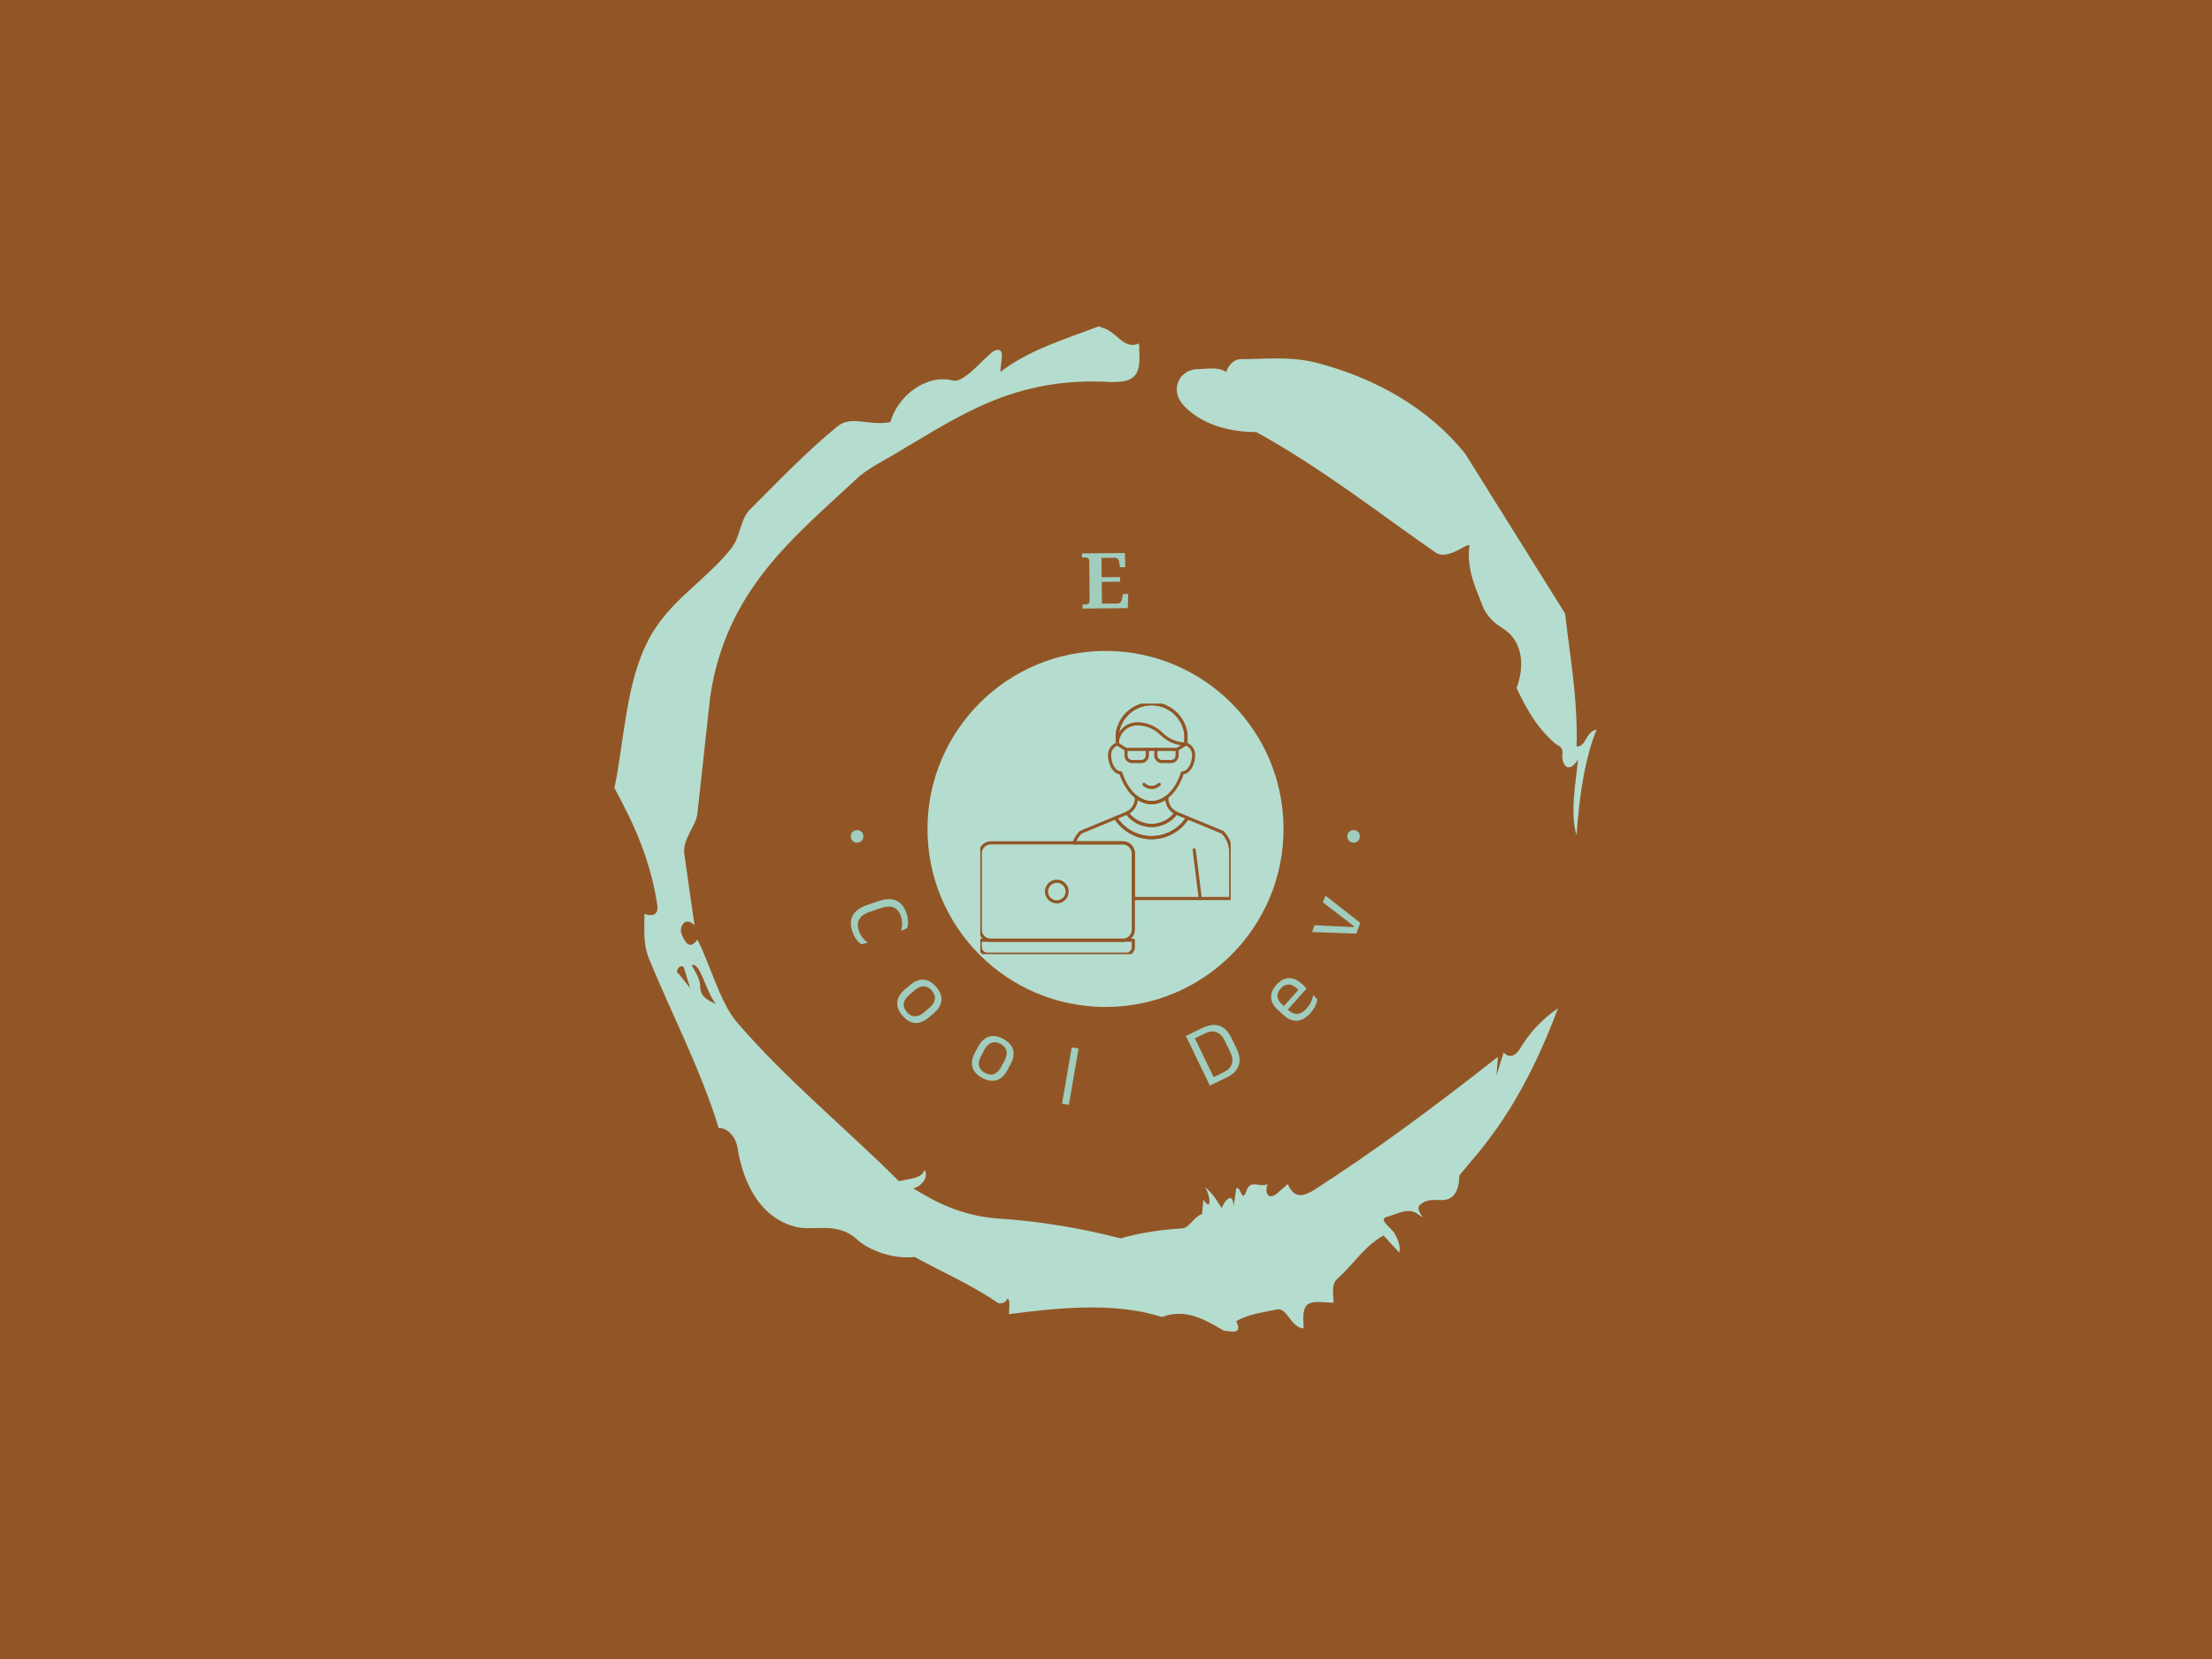<svg xmlns="http://www.w3.org/2000/svg" version="1.1" xmlns:xlink="http://www.w3.org/1999/xlink" xmlns:svgjs="http://svgjs.dev/svgjs" width="2000" height="1500" viewBox="0 0 2000 1500"><rect width="2000" height="1500" fill="#925626"></rect><g transform="matrix(0.444,0,0,0.444,555.556,250)"><svg viewBox="0 0 320 360" data-background-color="#925626" preserveAspectRatio="xMidYMid meet" height="2250" width="2000" xmlns="http://www.w3.org/2000/svg" xmlns:xlink="http://www.w3.org/1999/xlink"><g id="tight-bounds" transform="matrix(1,0,0,1,0,0)"><svg viewBox="0 0 320 360" height="360" width="320"><g><svg></svg></g><g><svg viewBox="0 0 320 360" height="360" width="320"><g><path transform="translate(-74.993,-51.79) scale(4.658,4.658)" d="M20.6 59.9l0.8 1-0.4-1.3c-0.1-0.6-0.8 0.1-0.4 0.3M21.5 59.3c0.3 0.5 0.6 1 0.6 1.5 0 0.7 0.6 1 1.1 1.2-0.7-0.8-1.1-3-1.7-2.7M59.9 16.9c1.7 0 3.3-0.2 5.1 0.2 4.4 1.1 8.1 3.3 10.6 6.4l7 11.2c0.3 2.8 0.9 5.9 0.8 9.3 0.7 0 0.6-1 1.4-1.2-0.8 2-1.2 4.5-1.4 7.4-0.5-1.6 0-4 0.1-5.3-0.7 1.1-1.1 0.3-1.1-0.2 0.1-0.8-0.3-0.7-0.6-1-1.1-1-1.8-2.1-2.6-3.8 0.5-1.3 0.6-3.2-1-4.2-0.5-0.3-1.1-0.8-1.4-1.6-0.4-1.1-1.1-2.4-0.9-4.1 0.1-0.5-1.5 1.1-2.4 0.4-3.9-2.7-7.8-5.8-12.5-8.4-2.5 0-4.3-0.9-5.2-2-0.8-1-0.2-2.3 1-2.4 0.7 0 1.5-0.2 2.1 0.2 0.1-0.4 0.5-0.9 1-0.9M50 14.6l0.2 0.1c1 0.2 1.5 1.6 2.6 1.1 0 0.7 0.1 1.4-0.1 1.9-0.3 0.8-1.2 0.8-1.9 0.8-6.7-0.4-10.6 2.4-14.7 4.8-1.1 0.7-2.3 1.2-3.2 2.1-4.3 4-9 7.7-10.1 15.1l-0.9 8.2c-0.1 0.9-1.1 1.8-0.9 2.9l0.7 4.9c-0.7-0.7-1.1 0.2-0.9 0.6 0.1 0.3 0.5 1.3 1.1 0.4 0.8 1.5 1.6 4.4 2.7 5.7 3.4 4 7.8 7.6 11.4 11.2 0.9-0.2 1.6-0.2 1.8-0.8 0.3 0.6-0.3 1.2-0.8 1.3 1.6 1 3.4 1.9 5.8 2.1 3.1 0.2 6 0.7 8.7 1.4 1.4-0.4 2.8-0.6 4.3-0.7 0.5 0 0.8-0.8 1.4-1l0.1-1c0.6 0.9 0.5-0.3 0.1-0.9 0.7 0.6 0.9 1.1 1.2 1.5 0-0.3 0.8-1.4 0.8-0.1l0.2-1.3c0.3-0.2 0.4 1.1 0.7 0.2 0.3-0.9 0.9-0.2 1.5-0.5-0.2 0.4-0.1 1.2 0.6 0.7l0.8-0.7c0.5 1.2 1.3 0.7 1.7 0.5 4.4-2.8 8.8-6.1 13-9.4l-0.1 1.3 0.5-1.6c0.5 0.5 0.9 0.1 1.1-0.2 0.6-1 1.4-2 2.7-2.9-1.6 4.3-3.5 7.7-5.9 10.5l-1 1.2c0 0.7-0.2 1.6-1 1.7-0.4 0.1-1.2-0.2-1.8 0.4-0.3 0.4 0.7 1.2-0.1 0.6-0.7-0.5-1.4 0-2.2 0.2-0.6 0.2 0.4 0.8 0.6 1.2 0.2 0.4 0.4 0.8 0.3 1.3l-1.1-1.2c-1.3 0.7-2.1 2-3.2 3-0.5 0.4-0.3 1.1-0.3 1.7-0.7 0-1.5-0.2-1.9 0.2-0.3 0.4-0.2 1-0.2 1.6-1-0.1-1.1-1.6-2-1.3-0.9 0.2-1.9 0.3-2.7 0.8 0.6 1.2-1 0.5-0.8 0.7-1.5-0.9-2.8-1.6-4.4-1-3.4-1.1-7.6-0.6-10.7-0.2 0-0.5 0.1-1-0.1-1.1-0.2 0.5-0.8 0.3-0.7 0.3-1.9-1.3-3.8-2.1-5.8-3.2-1.8 0.2-3.5-0.7-4-1.2-1.4-1.3-3-0.6-4.3-0.9-2.8-0.7-3.8-3.6-4.1-5.6-0.2-1-1-1.4-1.3-1.3-1.3-4.2-3.3-8-4.9-11.9-0.4-1-0.3-2-0.3-3.1 0.5 0.2 1 0.1 0.9-0.6-0.5-3.3-1.7-5.8-3-8.2 0.7-3.4 0.8-7.4 2.4-10.4 1.4-2.7 4-4.1 5.8-6.4 0.6-0.8 0.6-1.9 1.2-2.6 2-2 4-4.1 6.2-5.9 1-0.8 2.2 0 3.7-0.3 0.5-1.8 2.5-3.4 4.4-2.9 0.8 0.2 2.4-1.9 2.9-2.1 0.8-0.3 0.4 0.8 0.4 1.5 1.9-1.5 4.5-2.3 6.9-3.2" fill="#b4ddcf" fill-rule="nonzero" stroke="none" stroke-width="1" stroke-linecap="butt" stroke-linejoin="miter" stroke-miterlimit="10" stroke-dasharray="" stroke-dashoffset="0" font-family="none" font-weight="none" font-size="none" text-anchor="none" style="mix-blend-mode: normal" data-fill-palette-color="tertiary"></path></g><g transform="matrix(1,0,0,1,70.09,90.09)"><svg viewBox="0 0 179.82 179.82" height="179.82" width="179.82"><g><svg viewBox="0 0 179.82 179.82" height="179.82" width="179.82"><g><svg viewBox="0 0 179.82 179.82" height="179.82" width="179.82"><g id="textblocktransform"><svg viewBox="0 0 179.82 179.82" height="179.82" width="179.82" id="textblock"><g><svg viewBox="0 0 179.82 179.82" height="179.82" width="179.82"><g transform="matrix(1,0,0,1,31.632,31.632)"><svg viewBox="0 0 116.556 116.556" height="116.556" width="116.556"><g id="icon-0"><circle r="58" cx="58.278" cy="58.278" fill="#b4ddcf" data-fill-palette-color="accent"></circle><svg xmlns="http://www.w3.org/2000/svg" xmlns:xlink="http://www.w3.org/1999/xlink" version="1.0" x="17.483" y="17.483" viewBox="10 10 80 80" enable-background="new 0 0 100 100" xml:space="preserve" height="81.589" width="81.589" class="icon-xg-0" data-fill-palette-color="quaternary" id="xg-0"><path fill="none" stroke="#925626" stroke-linecap="round" stroke-linejoin="round" stroke-miterlimit="10" d="M78.33 56.667l1.945 15.555L78.33 56.667z"></path><path fill="none" stroke="#925626" stroke-linecap="round" stroke-linejoin="round" stroke-miterlimit="10" d="M75.689 22.862v-3.157C75.021 14.236 70.37 10 64.722 10c-5.647 0-10.298 4.235-10.968 9.704v3.157c-1.433 0.509-2.461 1.859-2.461 3.461 0 3.145 1.596 5.689 3.582 5.778 1.828 5.631 5.549 9.496 9.847 9.496 4.297 0 8.016-3.864 9.846-9.496 1.986-0.089 3.583-2.633 3.583-5.778C78.15 24.721 77.118 23.371 75.689 22.862z"></path><path fill="none" stroke="#925626" stroke-linecap="round" stroke-linejoin="round" stroke-miterlimit="10" d="M63.359 24.58h-6.806v1.945c0 1.071 0.877 1.947 1.946 1.947h2.917c1.069 0 1.942-0.876 1.942-1.947V24.58z"></path><path fill="none" stroke="#925626" stroke-linecap="round" stroke-linejoin="round" stroke-miterlimit="10" d="M56.554 24.58l-2.8-1.718L56.554 24.58z"></path><path fill="none" stroke="#925626" stroke-linecap="round" stroke-linejoin="round" stroke-miterlimit="10" d="M66.081 24.58h6.806v1.945c0 1.071-0.875 1.947-1.944 1.947h-2.916c-1.071 0-1.945-0.876-1.945-1.947V24.58z"></path><path fill="none" stroke="#925626" stroke-linecap="round" stroke-linejoin="round" stroke-miterlimit="10" d="M72.889 24.58l2.801-1.718L72.889 24.58z"></path><path fill="none" stroke="#925626" stroke-linecap="round" stroke-linejoin="round" stroke-miterlimit="10" d="M63.359 24.58h2.722H63.359z"></path><path fill="none" stroke="#925626" stroke-linecap="round" stroke-linejoin="round" stroke-miterlimit="10" d="M62.292 35.745c1.342 1.341 3.519 1.341 4.86 0C65.811 37.086 63.634 37.086 62.292 35.745z"></path><path fill="none" stroke="#925626" stroke-linecap="round" stroke-linejoin="round" stroke-miterlimit="10" d="M75.689 22.862c-3.038 0-5.788-1.231-7.78-3.221l0 0c-2.147-2.147-4.961-3.222-7.777-3.222-3.522 0-6.378 2.885-6.378 6.443v-3.157C54.424 14.236 59.074 10 64.722 10c5.648 0 10.299 4.235 10.968 9.704V22.862z"></path><path fill="none" stroke="#925626" stroke-linecap="round" stroke-linejoin="round" stroke-miterlimit="10" d="M64.722 48.889c3.219 0 6.066-1.571 7.834-3.981-0.535-0.258-1.031-0.585-1.446-1.002-0.941-0.937-1.52-2.235-1.52-3.668v-0.429c-1.469 1.139-3.119 1.788-4.868 1.788-1.748 0-3.398-0.649-4.866-1.788v0.429c0 1.433-0.583 2.732-1.521 3.668-0.417 0.417-0.911 0.744-1.449 0.999C58.656 47.317 61.503 48.889 64.722 48.889z"></path><path fill="none" stroke="#925626" stroke-linecap="round" stroke-linejoin="round" stroke-miterlimit="10" d="M72.792 45.033c-0.084-0.034-0.155-0.089-0.236-0.125-1.768 2.41-4.615 3.981-7.834 3.981s-6.065-1.571-7.836-3.984c-0.078 0.04-0.151 0.092-0.236 0.128l-3.415 1.415c2.415 3.8 6.651 6.33 11.486 6.33 4.837 0 9.072-2.529 11.489-6.33L72.792 45.033z"></path><path fill="none" stroke="#925626" stroke-linecap="round" stroke-linejoin="round" stroke-miterlimit="10" d="M58.889 85.556H10v2.224C10 89.002 11.001 90 12.223 90h44.444c1.222 0 2.222-0.998 2.222-2.221V85.556z"></path><path fill="none" stroke="#925626" stroke-linecap="round" stroke-linejoin="round" stroke-miterlimit="10" d="M58.889 82.219c0 1.833-1.5 3.333-3.333 3.333H13.335c-1.834 0-3.335-1.5-3.335-3.333V57.774c0-1.833 1.5-3.335 3.335-3.335h42.221c1.833 0 3.333 1.502 3.333 3.335V82.219z"></path><path fill="none" stroke="#925626" stroke-linecap="round" stroke-linejoin="round" stroke-miterlimit="10" d="M55.556 54.439c1.833 0 3.333 1.502 3.333 3.335v14.447H90l-0.004-14.826c0-2.469-1-4.704-2.614-6.321L76.21 46.448c-2.417 3.8-6.652 6.33-11.489 6.33-4.835 0-9.071-2.529-11.486-6.33l-11.172 4.626c-0.938 0.938-1.66 2.089-2.107 3.365H55.556z"></path><circle fill="none" stroke="#925626" stroke-linecap="round" stroke-linejoin="round" stroke-miterlimit="10" cx="34.444" cy="70" r="3.3"></circle></svg></g></svg></g><g id="text-0"><path d="M97.169 17.965l-14.743 0.138-0.013-1.33 1.05-0.01c0.353-0.003 0.656-0.093 0.907-0.268 0.252-0.169 0.374-0.59 0.368-1.263v0l-0.114-12.155c-0.007-0.72-0.134-1.172-0.382-1.356-0.242-0.184-0.549-0.275-0.923-0.271v0l-1.049 0.01-0.012-1.329 13.963-0.131 0.144 4.627-1.76 0.016-0.141-1.178c-0.072-0.619-0.23-1.091-0.473-1.415-0.25-0.331-0.634-0.494-1.154-0.489v0l-4.228 0.04 0.059 6.297 5.967-0.056 0.014 1.509-5.967 0.056 0.066 7.097 5.038-0.047c0.5-0.005 0.871-0.188 1.115-0.55 0.237-0.362 0.396-0.82 0.477-1.374v0l0.188-1.182 1.74-0.016z" fill="#a0cdbe" data-fill-palette-color="primary"></path><path d="M6.912 92.333c0-1.138 0.922-2.06 2.06-2.06 1.138 0 2.06 0.922 2.06 2.06 0 1.138-0.922 2.06-2.06 2.06-1.138 0-2.06-0.922-2.06-2.06z" fill="#a0cdbe" data-fill-palette-color="primary"></path><path d="M168.688 92.333c0-1.138 0.922-2.06 2.06-2.06 1.138 0 2.06 0.922 2.059 2.06 0 1.138-0.922 2.06-2.059 2.06-1.138 0-2.06-0.922-2.06-2.06z" fill="#a0cdbe" data-fill-palette-color="primary"></path></g><g id="text-1"><path d="M7.445 123.377v0c-0.717-2.1-0.665-3.878 0.155-5.334 0.82-1.456 2.318-2.555 4.494-3.297v0l4.03-1.376c2.176-0.743 4.029-0.791 5.559-0.144 1.53 0.647 2.653 2.017 3.367 4.111v0c0.23 0.675 0.38 1.31 0.45 1.906 0.063 0.598 0.071 1.148 0.025 1.65-0.047 0.502-0.126 0.941-0.238 1.317v0l-1.978 0.886c0.193-0.65 0.308-1.376 0.344-2.177 0.036-0.801-0.108-1.678-0.432-2.63v0c-0.486-1.425-1.277-2.36-2.372-2.803-1.093-0.437-2.421-0.388-3.985 0.146v0l-3.926 1.339c-1.551 0.529-2.63 1.31-3.236 2.341-0.606 1.031-0.659 2.278-0.16 3.74v0c0.321 0.94 0.744 1.725 1.268 2.356 0.517 0.626 1.068 1.139 1.655 1.537v0l-2.165 0.527c-0.318-0.23-0.656-0.53-1.014-0.9-0.355-0.379-0.692-0.831-1.012-1.355-0.316-0.533-0.592-1.146-0.829-1.84z" fill="#a0cdbe" data-fill-palette-color="primary"></path><path d="M23.751 150.749v0c-1.277-1.503-1.84-2.988-1.687-4.456 0.152-1.458 0.989-2.834 2.512-4.128v0l1.592-1.353c1.518-1.29 3.011-1.89 4.479-1.799 1.472 0.096 2.842 0.89 4.111 2.383v0c1.273 1.498 1.836 2.979 1.689 4.442-0.152 1.458-0.987 2.832-2.505 4.122v0l-1.592 1.353c-1.523 1.295-3.017 1.899-4.481 1.813-1.473-0.087-2.846-0.879-4.118-2.377zM25.168 149.545v0c0.785 0.924 1.657 1.395 2.615 1.411 0.958 0.016 1.956-0.416 2.992-1.295v0l1.79-1.522c1.031-0.876 1.613-1.786 1.747-2.73 0.139-0.948-0.185-1.885-0.971-2.809v0c-0.785-0.924-1.659-1.397-2.622-1.418-0.953-0.021-1.945 0.407-2.976 1.283v0l-1.79 1.521c-1.036 0.88-1.623 1.795-1.762 2.743-0.134 0.954 0.191 1.892 0.977 2.816z" fill="#a0cdbe" data-fill-palette-color="primary"></path><path d="M49.787 171.055v0c-1.742-0.926-2.813-2.099-3.212-3.519-0.397-1.411-0.127-2.999 0.811-4.764v0l0.981-1.845c0.935-1.759 2.102-2.868 3.499-3.325 1.403-0.454 2.97-0.221 4.7 0.699v0c1.736 0.923 2.805 2.091 3.209 3.505 0.397 1.411 0.128 2.996-0.807 4.756v0l-0.981 1.844c-0.938 1.765-2.103 2.878-3.495 3.339-1.401 0.463-2.969 0.233-4.705-0.69zM50.66 169.413v0c1.071 0.569 2.055 0.685 2.951 0.347 0.897-0.338 1.664-1.108 2.303-2.309v0l1.102-2.074c0.635-1.195 0.84-2.255 0.616-3.182-0.221-0.933-0.867-1.684-1.938-2.253v0c-1.071-0.569-2.058-0.686-2.961-0.351-0.894 0.333-1.658 1.096-2.293 2.291v0l-1.102 2.074c-0.638 1.2-0.846 2.267-0.625 3.2 0.227 0.936 0.876 1.688 1.947 2.257z" fill="#a0cdbe" data-fill-palette-color="primary"></path><path d="M81.128 161.458l-3.163 18.362-2.227-0.384 3.164-18.362z" fill="#a0cdbe" data-fill-palette-color="primary"></path><path d="M129.337 170.921v0l-4.005 1.935-0.856-1.774 3.924-1.895c1.434-0.693 2.326-1.604 2.676-2.735 0.343-1.128 0.165-2.418-0.537-3.87v0l-1.743-3.609c-0.707-1.464-1.607-2.41-2.701-2.836-1.1-0.424-2.367-0.289-3.801 0.403v0l-3.934 1.899-0.852-1.764 4.015-1.938c2.088-1.008 3.929-1.235 5.522-0.68 1.596 0.562 2.882 1.853 3.858 3.876v0l1.756 3.637c0.974 2.016 1.186 3.827 0.636 5.432-0.55 1.605-1.869 2.911-3.958 3.919zM118.174 156.353l7.815 16.185-2.079 1.004-7.815-16.185z" fill="#a0cdbe" data-fill-palette-color="primary"></path><path d="M156.689 149.891v0c-1.392 1.562-2.821 2.4-4.287 2.514-1.471 0.109-2.916-0.469-4.334-1.732v0l-1.829-1.629c-1.443-1.285-2.227-2.644-2.352-4.077-0.13-1.427 0.435-2.848 1.693-4.261v0c0.851-0.955 1.737-1.594 2.658-1.916 0.921-0.322 1.851-0.355 2.791-0.098 0.936 0.262 1.856 0.797 2.762 1.604v0l0.373 0.332c0.224 0.199 0.441 0.406 0.652 0.621 0.206 0.219 0.408 0.439 0.604 0.659v0l-1.396 1.567c-0.325-0.316-0.635-0.61-0.929-0.881-0.304-0.27-0.58-0.516-0.828-0.738v0c-0.622-0.554-1.238-0.924-1.849-1.111-0.61-0.187-1.202-0.183-1.776 0.011-0.584 0.194-1.141 0.59-1.673 1.187v0c-0.785 0.881-1.116 1.768-0.993 2.663 0.113 0.895 0.647 1.768 1.602 2.619v0l0.978 0.871 0.216 0.178 0.978 0.871c0.423 0.377 0.864 0.653 1.322 0.83 0.454 0.181 0.925 0.249 1.413 0.202 0.488-0.047 0.983-0.222 1.485-0.525 0.502-0.303 1.007-0.74 1.517-1.312v0c0.594-0.667 1.059-1.364 1.395-2.092 0.336-0.727 0.578-1.48 0.726-2.258v0l1.331 1.467c-0.119 0.715-0.362 1.449-0.73 2.201-0.362 0.757-0.869 1.502-1.52 2.233zM153.817 141.122l1.284 1.144-6.496 7.292-1.284-1.143z" fill="#a0cdbe" data-fill-palette-color="primary"></path><path d="M158.013 121.284l12.73 0.607 0.117-0.319-10.123-7.743 0.81-2.216 11.361 8.898-1.283 3.511-14.421-0.522z" fill="#a0cdbe" data-fill-palette-color="primary"></path></g></svg></g></svg></g></svg></g></svg></g></svg></g></svg></g><defs></defs></svg><rect width="320" height="360" fill="none" stroke="none" visibility="hidden"></rect></g></svg></g></svg>
